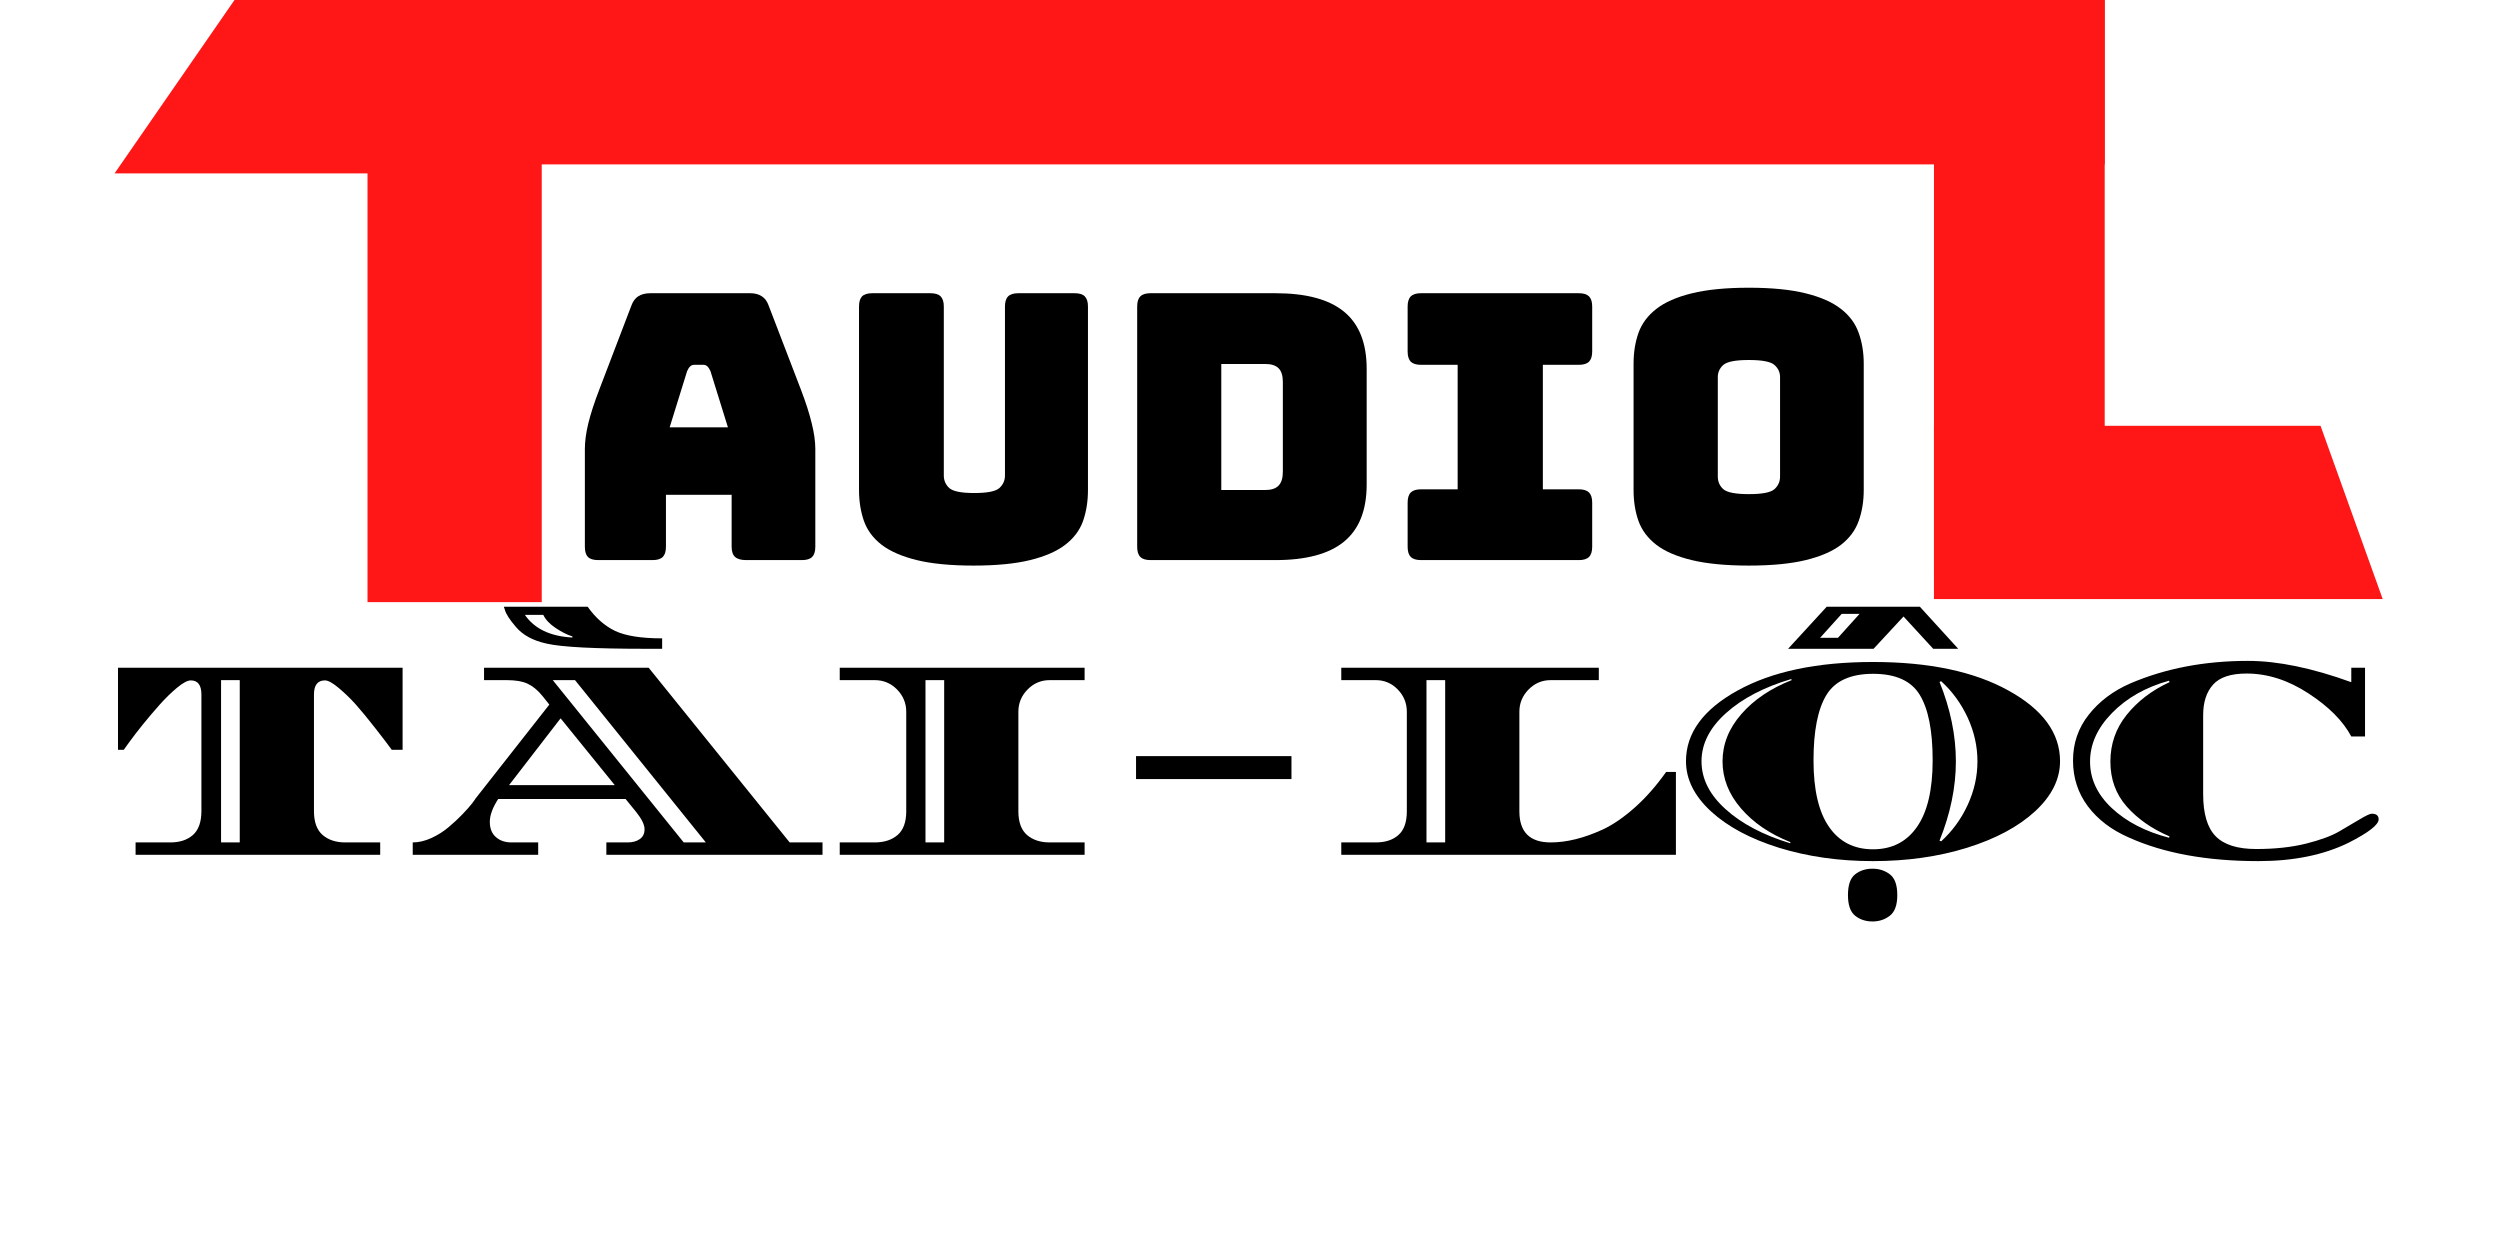 <svg xmlns="http://www.w3.org/2000/svg" xmlns:xlink="http://www.w3.org/1999/xlink" width="377" zoomAndPan="magnify" viewBox="0 0 283.5 141.75" height="188" preserveAspectRatio="xMidYMid meet" version="1.0"><defs><g/><clipPath id="58b2cfae1c"><path d="M 41.41 0 L 61.219 0 L 61.219 68.465 L 41.41 68.465 Z M 41.41 0 " clip-rule="nonzero"/></clipPath><clipPath id="26c2dceb6d"><path d="M 219.52 0 L 238.93 0 L 238.93 65.035 L 219.52 65.035 Z M 219.52 0 " clip-rule="nonzero"/></clipPath><clipPath id="30c95f1afc"><path d="M 219.516 48.418 L 270.539 48.418 L 270.539 68.113 L 219.516 68.113 Z M 219.516 48.418 " clip-rule="nonzero"/></clipPath><clipPath id="f074a010ab"><path d="M 263.473 48.418 L 219.516 48.418 L 219.516 68.113 L 270.539 68.113 L 263.473 48.418 " clip-rule="nonzero"/></clipPath><clipPath id="6ea7bb48be"><path d="M 29.664 0 L 238.93 0 L 238.93 18.691 L 29.664 18.691 Z M 29.664 0 " clip-rule="nonzero"/></clipPath><clipPath id="ad041a52ef"><path d="M 12.648 0 L 46.676 0 L 46.676 19.715 L 12.648 19.715 Z M 12.648 0 " clip-rule="nonzero"/></clipPath><clipPath id="a6158d7671"><path d="M 29.664 -4.883 L 46.676 19.715 L 12.648 19.715 L 29.664 -4.883 " clip-rule="nonzero"/></clipPath></defs><g clip-path="url(#58b2cfae1c)"><path fill="#ff1616" d="M 41.41 -3.918 L 61.219 -3.918 L 61.219 68.465 L 41.41 68.465 Z M 41.41 -3.918 " fill-opacity="1" fill-rule="nonzero"/></g><g clip-path="url(#26c2dceb6d)"><path fill="#ff1616" d="M 219.52 -4.883 L 238.93 -4.883 L 238.93 65.035 L 219.52 65.035 Z M 219.52 -4.883 " fill-opacity="1" fill-rule="nonzero"/></g><g clip-path="url(#30c95f1afc)"><g clip-path="url(#f074a010ab)"><path fill="#ff1616" d="M 270.539 48.418 L 270.539 68.113 L 219.516 68.113 L 219.516 48.418 Z M 270.539 48.418 " fill-opacity="1" fill-rule="nonzero"/></g></g><g clip-path="url(#6ea7bb48be)"><path fill="#ff1616" d="M 29.664 -5.227 L 238.93 -5.227 L 238.93 18.691 L 29.664 18.691 Z M 29.664 -5.227 " fill-opacity="1" fill-rule="nonzero"/></g><g clip-path="url(#ad041a52ef)"><g clip-path="url(#a6158d7671)"><path fill="#ff1616" d="M 12.648 -4.883 L 46.676 -4.883 L 46.676 19.715 L 12.648 19.715 Z M 12.648 -4.883 " fill-opacity="1" fill-rule="nonzero"/></g></g><g fill="#000000" fill-opacity="1"><g transform="translate(63.842, 63.683)"><g><path d="M 13.906 -21.484 L 11.922 -15.094 L 18.547 -15.094 L 16.562 -21.484 C 16.445 -21.742 16.328 -21.926 16.203 -22.031 C 16.078 -22.145 15.93 -22.203 15.766 -22.203 L 14.703 -22.203 C 14.535 -22.203 14.391 -22.145 14.266 -22.031 C 14.141 -21.926 14.02 -21.742 13.906 -21.484 Z M 11.5 -1.516 C 11.5 -0.984 11.379 -0.598 11.141 -0.359 C 10.898 -0.117 10.516 0 9.984 0 L 3.797 0 C 3.254 0 2.863 -0.117 2.625 -0.359 C 2.395 -0.598 2.281 -0.984 2.281 -1.516 L 2.281 -12.641 C 2.281 -13.484 2.41 -14.453 2.672 -15.547 C 2.941 -16.641 3.359 -17.922 3.922 -19.391 L 7.578 -28.953 C 7.754 -29.43 8.016 -29.781 8.359 -30 C 8.711 -30.227 9.172 -30.344 9.734 -30.344 L 21.078 -30.344 C 21.609 -30.344 22.047 -30.227 22.391 -30 C 22.742 -29.781 23.004 -29.43 23.172 -28.953 L 26.844 -19.391 C 27.406 -17.922 27.816 -16.641 28.078 -15.547 C 28.348 -14.453 28.484 -13.484 28.484 -12.641 L 28.484 -1.516 C 28.484 -0.984 28.363 -0.598 28.125 -0.359 C 27.883 -0.117 27.5 0 26.969 0 L 20.609 0 C 20.047 0 19.629 -0.117 19.359 -0.359 C 19.098 -0.598 18.969 -0.984 18.969 -1.516 L 18.969 -7.422 L 11.5 -7.422 Z M 11.5 -1.516 "/></g></g></g><g fill="#000000" fill-opacity="1"><g transform="translate(94.592, 63.683)"><g><path d="M 28.734 -7.969 C 28.734 -6.676 28.547 -5.5 28.172 -4.438 C 27.797 -3.383 27.117 -2.484 26.141 -1.734 C 25.172 -0.992 23.844 -0.414 22.156 0 C 20.477 0.414 18.332 0.625 15.719 0.625 C 13.102 0.625 10.953 0.414 9.266 0 C 7.586 -0.414 6.258 -0.992 5.281 -1.734 C 4.312 -2.484 3.641 -3.383 3.266 -4.438 C 2.891 -5.5 2.703 -6.676 2.703 -7.969 L 2.703 -28.828 C 2.703 -29.359 2.816 -29.742 3.047 -29.984 C 3.285 -30.223 3.676 -30.344 4.219 -30.344 L 10.828 -30.344 C 11.359 -30.344 11.742 -30.223 11.984 -29.984 C 12.223 -29.742 12.344 -29.359 12.344 -28.828 L 12.344 -9.609 C 12.344 -9.047 12.551 -8.57 12.969 -8.188 C 13.395 -7.812 14.336 -7.625 15.797 -7.625 C 17.285 -7.625 18.238 -7.812 18.656 -8.188 C 19.082 -8.57 19.297 -9.047 19.297 -9.609 L 19.297 -28.828 C 19.297 -29.359 19.414 -29.742 19.656 -29.984 C 19.895 -30.223 20.281 -30.344 20.812 -30.344 L 27.219 -30.344 C 27.758 -30.344 28.145 -30.223 28.375 -29.984 C 28.613 -29.742 28.734 -29.359 28.734 -28.828 Z M 28.734 -7.969 "/></g></g></g><g fill="#000000" fill-opacity="1"><g transform="translate(126.016, 63.683)"><g><path d="M 18.625 0 L 4.422 0 C 3.891 0 3.504 -0.117 3.266 -0.359 C 3.023 -0.598 2.906 -0.984 2.906 -1.516 L 2.906 -28.828 C 2.906 -29.359 3.023 -29.742 3.266 -29.984 C 3.504 -30.223 3.891 -30.344 4.422 -30.344 L 18.625 -30.344 C 22.133 -30.344 24.738 -29.641 26.438 -28.234 C 28.145 -26.828 29 -24.664 29 -21.75 L 29 -8.594 C 29 -5.676 28.145 -3.516 26.438 -2.109 C 24.738 -0.703 22.133 0 18.625 0 Z M 12.469 -22.297 L 12.469 -7.969 L 17.484 -7.969 C 18.16 -7.969 18.66 -8.133 18.984 -8.469 C 19.305 -8.801 19.469 -9.32 19.469 -10.031 L 19.469 -20.266 C 19.469 -20.973 19.305 -21.488 18.984 -21.812 C 18.66 -22.133 18.16 -22.297 17.484 -22.297 Z M 12.469 -22.297 "/></g></g></g><g fill="#000000" fill-opacity="1"><g transform="translate(157.439, 63.683)"><g><path d="M 3.75 0 C 3.219 0 2.832 -0.117 2.594 -0.359 C 2.352 -0.598 2.234 -0.984 2.234 -1.516 L 2.234 -6.531 C 2.234 -7.062 2.352 -7.445 2.594 -7.688 C 2.832 -7.926 3.219 -8.047 3.75 -8.047 L 7.922 -8.047 L 7.922 -22.203 L 3.75 -22.203 C 3.219 -22.203 2.832 -22.32 2.594 -22.562 C 2.352 -22.801 2.234 -23.188 2.234 -23.719 L 2.234 -28.828 C 2.234 -29.359 2.352 -29.742 2.594 -29.984 C 2.832 -30.223 3.219 -30.344 3.75 -30.344 L 21.703 -30.344 C 22.234 -30.344 22.617 -30.223 22.859 -29.984 C 23.098 -29.742 23.219 -29.359 23.219 -28.828 L 23.219 -23.719 C 23.219 -23.188 23.098 -22.801 22.859 -22.562 C 22.617 -22.32 22.234 -22.203 21.703 -22.203 L 17.609 -22.203 L 17.609 -8.047 L 21.703 -8.047 C 22.234 -8.047 22.617 -7.926 22.859 -7.688 C 23.098 -7.445 23.219 -7.062 23.219 -6.531 L 23.219 -1.516 C 23.219 -0.984 23.098 -0.598 22.859 -0.359 C 22.617 -0.117 22.234 0 21.703 0 Z M 3.75 0 "/></g></g></g><g fill="#000000" fill-opacity="1"><g transform="translate(182.924, 63.683)"><g><path d="M 28.609 -7.969 C 28.609 -6.676 28.414 -5.5 28.031 -4.438 C 27.656 -3.383 26.984 -2.484 26.016 -1.734 C 25.047 -0.992 23.711 -0.414 22.016 0 C 20.316 0.414 18.16 0.625 15.547 0.625 C 12.93 0.625 10.766 0.414 9.047 0 C 7.336 -0.414 6 -0.992 5.031 -1.734 C 4.062 -2.484 3.383 -3.383 3 -4.438 C 2.625 -5.5 2.438 -6.676 2.438 -7.969 L 2.438 -22.328 C 2.438 -23.617 2.625 -24.789 3 -25.844 C 3.383 -26.906 4.062 -27.812 5.031 -28.562 C 6 -29.32 7.336 -29.91 9.047 -30.328 C 10.766 -30.754 12.93 -30.969 15.547 -30.969 C 18.16 -30.969 20.316 -30.754 22.016 -30.328 C 23.711 -29.91 25.047 -29.32 26.016 -28.562 C 26.984 -27.812 27.656 -26.906 28.031 -25.844 C 28.414 -24.789 28.609 -23.617 28.609 -22.328 Z M 12.016 -9.484 C 12.016 -8.922 12.223 -8.445 12.641 -8.062 C 13.066 -7.688 14.035 -7.5 15.547 -7.5 C 17.066 -7.5 18.035 -7.688 18.453 -8.062 C 18.879 -8.445 19.094 -8.922 19.094 -9.484 L 19.094 -20.812 C 19.094 -21.352 18.879 -21.812 18.453 -22.188 C 18.035 -22.562 17.066 -22.75 15.547 -22.75 C 14.035 -22.75 13.066 -22.562 12.641 -22.188 C 12.223 -21.812 12.016 -21.352 12.016 -20.812 Z M 12.016 -9.484 "/></g></g></g><g fill="#000000" fill-opacity="1"><g transform="translate(10.883, 97.191)"><g><path d="M 25.688 -19.828 C 24.852 -19.828 24.438 -19.289 24.438 -18.219 L 24.438 -4.969 C 24.438 -3.727 24.766 -2.82 25.422 -2.25 C 26.078 -1.688 26.938 -1.406 28 -1.406 L 31.969 -1.406 L 31.969 0 L 4.156 0 L 4.156 -1.406 L 8.109 -1.406 C 9.18 -1.406 10.035 -1.688 10.672 -2.25 C 11.316 -2.82 11.641 -3.727 11.641 -4.969 L 11.641 -18.219 C 11.641 -19.289 11.238 -19.828 10.438 -19.828 C 10.062 -19.828 9.539 -19.551 8.875 -19 C 8.219 -18.457 7.551 -17.805 6.875 -17.047 C 5.52 -15.516 4.363 -14.086 3.406 -12.766 L 2.812 -11.938 L 2.156 -11.938 L 2.156 -21.266 L 34.516 -21.266 L 34.516 -11.938 L 33.281 -11.938 C 32.926 -12.438 32.312 -13.242 31.438 -14.359 C 30.57 -15.473 29.828 -16.379 29.203 -17.078 C 28.578 -17.773 27.926 -18.406 27.25 -18.969 C 26.57 -19.539 26.051 -19.828 25.688 -19.828 Z M 16 -1.406 L 16 -19.859 L 13.875 -19.859 L 13.875 -1.406 Z M 16 -1.406 "/></g></g></g><g fill="#000000" fill-opacity="1"><g transform="translate(47.004, 97.191)"><g><path d="M 46.141 -1.406 L 46.141 0 L 21.562 0 L 21.562 -1.406 L 23.984 -1.406 C 24.547 -1.406 25.004 -1.531 25.359 -1.781 C 25.723 -2.031 25.906 -2.406 25.906 -2.906 C 25.906 -3.414 25.594 -4.062 24.969 -4.844 L 23.75 -6.344 L 9.266 -6.344 C 8.629 -5.363 8.312 -4.5 8.312 -3.75 C 8.312 -3 8.539 -2.422 9 -2.016 C 9.457 -1.609 10.047 -1.406 10.766 -1.406 L 13.812 -1.406 L 13.812 0 L -0.453 0 L -0.453 -1.406 C 0.223 -1.406 0.93 -1.57 1.672 -1.906 C 2.41 -2.25 3.062 -2.66 3.625 -3.141 C 4.195 -3.617 4.723 -4.109 5.203 -4.609 C 5.68 -5.109 6.047 -5.52 6.297 -5.844 C 6.547 -6.176 6.672 -6.352 6.672 -6.375 L 15.078 -17.078 L 14.266 -18.094 C 13.742 -18.727 13.191 -19.18 12.609 -19.453 C 12.035 -19.723 11.242 -19.859 10.234 -19.859 L 7.656 -19.859 L 7.656 -21.266 L 26.375 -21.266 L 42.406 -1.406 Z M 10.5 -7.922 L 22.516 -7.922 L 16.359 -15.516 Z M 30.359 -1.406 L 32.875 -1.406 L 18 -19.859 L 15.469 -19.859 Z M 27.906 -24.609 L 27.906 -23.422 L 26.141 -23.422 C 20.254 -23.422 16.457 -23.617 14.75 -24.016 C 13.207 -24.359 12.051 -24.988 11.281 -25.906 C 10.562 -26.738 10.141 -27.395 10.016 -27.875 L 9.906 -28.203 L 19.438 -28.203 C 20.332 -26.941 21.375 -26.023 22.562 -25.453 C 23.75 -24.891 25.531 -24.609 27.906 -24.609 Z M 17.703 -24.703 L 17.703 -24.828 C 17.086 -25.023 16.445 -25.348 15.781 -25.797 C 15.113 -26.242 14.648 -26.738 14.391 -27.281 L 12.297 -27.281 C 13.391 -25.695 15.191 -24.836 17.703 -24.703 Z M 17.703 -24.703 "/></g></g></g><g fill="#000000" fill-opacity="1"><g transform="translate(92.711, 97.191)"><g><path d="M 22.703 -16.266 L 22.703 -4.938 C 22.703 -3.719 23.031 -2.82 23.688 -2.25 C 24.344 -1.688 25.203 -1.406 26.266 -1.406 L 30.234 -1.406 L 30.234 0 L 2.391 0 L 2.391 -1.406 L 6.375 -1.406 C 7.445 -1.406 8.312 -1.688 8.969 -2.25 C 9.625 -2.82 9.953 -3.719 9.953 -4.938 L 9.953 -16.266 C 9.953 -17.242 9.602 -18.086 8.906 -18.797 C 8.207 -19.504 7.363 -19.859 6.375 -19.859 L 2.391 -19.859 L 2.391 -21.266 L 30.234 -21.266 L 30.234 -19.859 L 26.266 -19.859 C 25.285 -19.859 24.445 -19.504 23.75 -18.797 C 23.051 -18.086 22.703 -17.242 22.703 -16.266 Z M 14.266 -1.406 L 14.266 -19.859 L 12.141 -19.859 L 12.141 -1.406 Z M 14.266 -1.406 "/></g></g></g><g fill="#000000" fill-opacity="1"><g transform="translate(125.527, 97.191)"><g><path d="M 20.938 -11.219 L 20.938 -8.609 L 3.266 -8.609 L 3.266 -11.219 Z M 20.938 -11.219 "/></g></g></g><g fill="#000000" fill-opacity="1"><g transform="translate(149.738, 97.191)"><g><path d="M 22.641 -16.266 L 22.641 -4.938 C 22.641 -2.582 23.828 -1.406 26.203 -1.406 C 28.035 -1.406 30.031 -1.906 32.188 -2.906 C 33.344 -3.457 34.539 -4.285 35.781 -5.391 C 37.031 -6.504 38.211 -7.848 39.328 -9.422 L 40.438 -9.422 L 40.438 0 L 2.391 0 L 2.391 -1.406 L 6.312 -1.406 C 7.383 -1.406 8.238 -1.68 8.875 -2.234 C 9.52 -2.797 9.844 -3.695 9.844 -4.938 L 9.844 -16.266 C 9.844 -17.242 9.5 -18.086 8.812 -18.797 C 8.125 -19.504 7.289 -19.859 6.312 -19.859 L 2.391 -19.859 L 2.391 -21.266 L 31.672 -21.266 L 31.672 -19.859 L 26.203 -19.859 C 25.223 -19.859 24.383 -19.504 23.688 -18.797 C 22.988 -18.086 22.641 -17.242 22.641 -16.266 Z M 14.203 -1.406 L 14.203 -19.859 L 12.078 -19.859 L 12.078 -1.406 Z M 14.203 -1.406 "/></g></g></g><g fill="#000000" fill-opacity="1"><g transform="translate(190.603, 97.191)"><g><path d="M 43.25 -10.641 C 43.25 -8.586 42.301 -6.688 40.406 -4.938 C 38.508 -3.195 35.93 -1.816 32.672 -0.797 C 29.41 0.211 25.848 0.719 21.984 0.719 C 18.129 0.719 14.566 0.211 11.297 -0.797 C 8.035 -1.816 5.457 -3.195 3.562 -4.938 C 1.664 -6.688 0.719 -8.586 0.719 -10.641 C 0.719 -13.836 2.672 -16.516 6.578 -18.672 C 10.484 -20.836 15.617 -21.922 21.984 -21.922 C 28.359 -21.922 33.492 -20.836 37.391 -18.672 C 41.297 -16.516 43.25 -13.836 43.25 -10.641 Z M 28.766 -10.75 C 28.766 -14.113 28.273 -16.594 27.297 -18.188 C 26.328 -19.781 24.562 -20.578 22 -20.578 C 19.438 -20.578 17.664 -19.773 16.688 -18.172 C 15.707 -16.566 15.219 -14.086 15.219 -10.734 C 15.219 -7.391 15.805 -4.867 16.984 -3.172 C 18.16 -1.473 19.828 -0.625 21.984 -0.625 C 24.141 -0.625 25.805 -1.473 26.984 -3.172 C 28.172 -4.867 28.766 -7.395 28.766 -10.75 Z M 6.969 -5.281 C 5.57 -6.906 4.875 -8.688 4.875 -10.625 C 4.875 -12.57 5.586 -14.363 7.016 -16 C 8.441 -17.633 10.348 -18.922 12.734 -19.859 L 12.688 -19.984 C 9.594 -19.066 7.117 -17.773 5.266 -16.109 C 3.41 -14.441 2.484 -12.613 2.484 -10.625 C 2.484 -8.645 3.395 -6.832 5.219 -5.188 C 7.039 -3.539 9.488 -2.25 12.562 -1.312 L 12.594 -1.438 C 10.238 -2.375 8.363 -3.656 6.969 -5.281 Z M 32.75 -5.672 C 33.488 -7.273 33.859 -8.926 33.859 -10.625 C 33.859 -12.332 33.488 -13.988 32.75 -15.594 C 32.008 -17.195 31.004 -18.578 29.734 -19.734 L 29.547 -19.656 C 30.785 -16.582 31.406 -13.57 31.406 -10.625 C 31.406 -7.688 30.785 -4.68 29.547 -1.609 L 29.734 -1.531 C 31.004 -2.688 32.008 -4.066 32.75 -5.672 Z M 16.719 -28.203 L 27.312 -28.203 L 31.672 -23.422 L 28.828 -23.422 L 25.453 -27.094 L 22.047 -23.422 L 12.328 -23.422 Z M 20.453 -27.391 L 18.422 -27.391 L 15.969 -24.672 L 18 -24.672 Z M 20.453 -27.391 "/></g></g></g><g fill="#000000" fill-opacity="1"><g transform="translate(234.609, 97.191)"><g><path d="M 21.797 0.719 C 15.941 0.719 11.031 -0.176 7.062 -1.969 C 5.082 -2.832 3.531 -4.016 2.406 -5.516 C 1.281 -7.023 0.719 -8.758 0.719 -10.719 C 0.719 -12.688 1.316 -14.426 2.516 -15.938 C 3.711 -17.457 5.297 -18.645 7.266 -19.5 C 11.234 -21.195 15.68 -22.047 20.609 -22.047 C 23.992 -22.047 27.91 -21.238 32.359 -19.625 L 32.359 -21.266 L 33.922 -21.266 L 33.922 -13.453 L 32.359 -13.453 C 31.422 -15.211 29.801 -16.844 27.5 -18.344 C 25.195 -19.852 22.848 -20.609 20.453 -20.609 C 18.66 -20.609 17.391 -20.188 16.641 -19.344 C 15.891 -18.508 15.516 -17.352 15.516 -15.875 L 15.516 -6.906 C 15.516 -4.676 15.988 -3.078 16.938 -2.109 C 17.883 -1.141 19.422 -0.656 21.547 -0.656 C 23.672 -0.656 25.555 -0.859 27.203 -1.266 C 28.848 -1.68 30.109 -2.145 30.984 -2.656 C 31.859 -3.176 32.645 -3.641 33.344 -4.047 C 34.039 -4.461 34.488 -4.672 34.688 -4.672 C 35.207 -4.672 35.469 -4.457 35.469 -4.031 C 35.469 -3.414 34.332 -2.531 32.062 -1.375 C 29.227 0.02 25.805 0.719 21.797 0.719 Z M 11.688 -2.094 C 9.695 -2.945 8.078 -4.078 6.828 -5.484 C 5.586 -6.891 4.969 -8.594 4.969 -10.594 C 4.969 -12.602 5.586 -14.379 6.828 -15.922 C 8.078 -17.473 9.695 -18.707 11.688 -19.625 L 11.641 -19.797 C 8.984 -19.055 6.82 -17.832 5.156 -16.125 C 3.488 -14.426 2.656 -12.582 2.656 -10.594 C 2.656 -8.613 3.484 -6.848 5.141 -5.297 C 6.797 -3.754 8.961 -2.633 11.641 -1.938 Z M 11.688 -2.094 "/></g></g></g><g fill="#000000" fill-opacity="1"><g transform="translate(207.036, 104.475)"><g><path d="M 5.5 0.297 C 4.719 0.297 4.055 0.078 3.516 -0.359 C 2.973 -0.797 2.703 -1.578 2.703 -2.703 C 2.703 -3.848 2.973 -4.633 3.516 -5.062 C 4.055 -5.488 4.719 -5.703 5.5 -5.703 C 6.25 -5.703 6.906 -5.488 7.469 -5.062 C 8.031 -4.633 8.312 -3.848 8.312 -2.703 C 8.312 -1.578 8.031 -0.797 7.469 -0.359 C 6.906 0.078 6.25 0.297 5.5 0.297 Z M 5.5 0.297 "/></g></g></g></svg>
